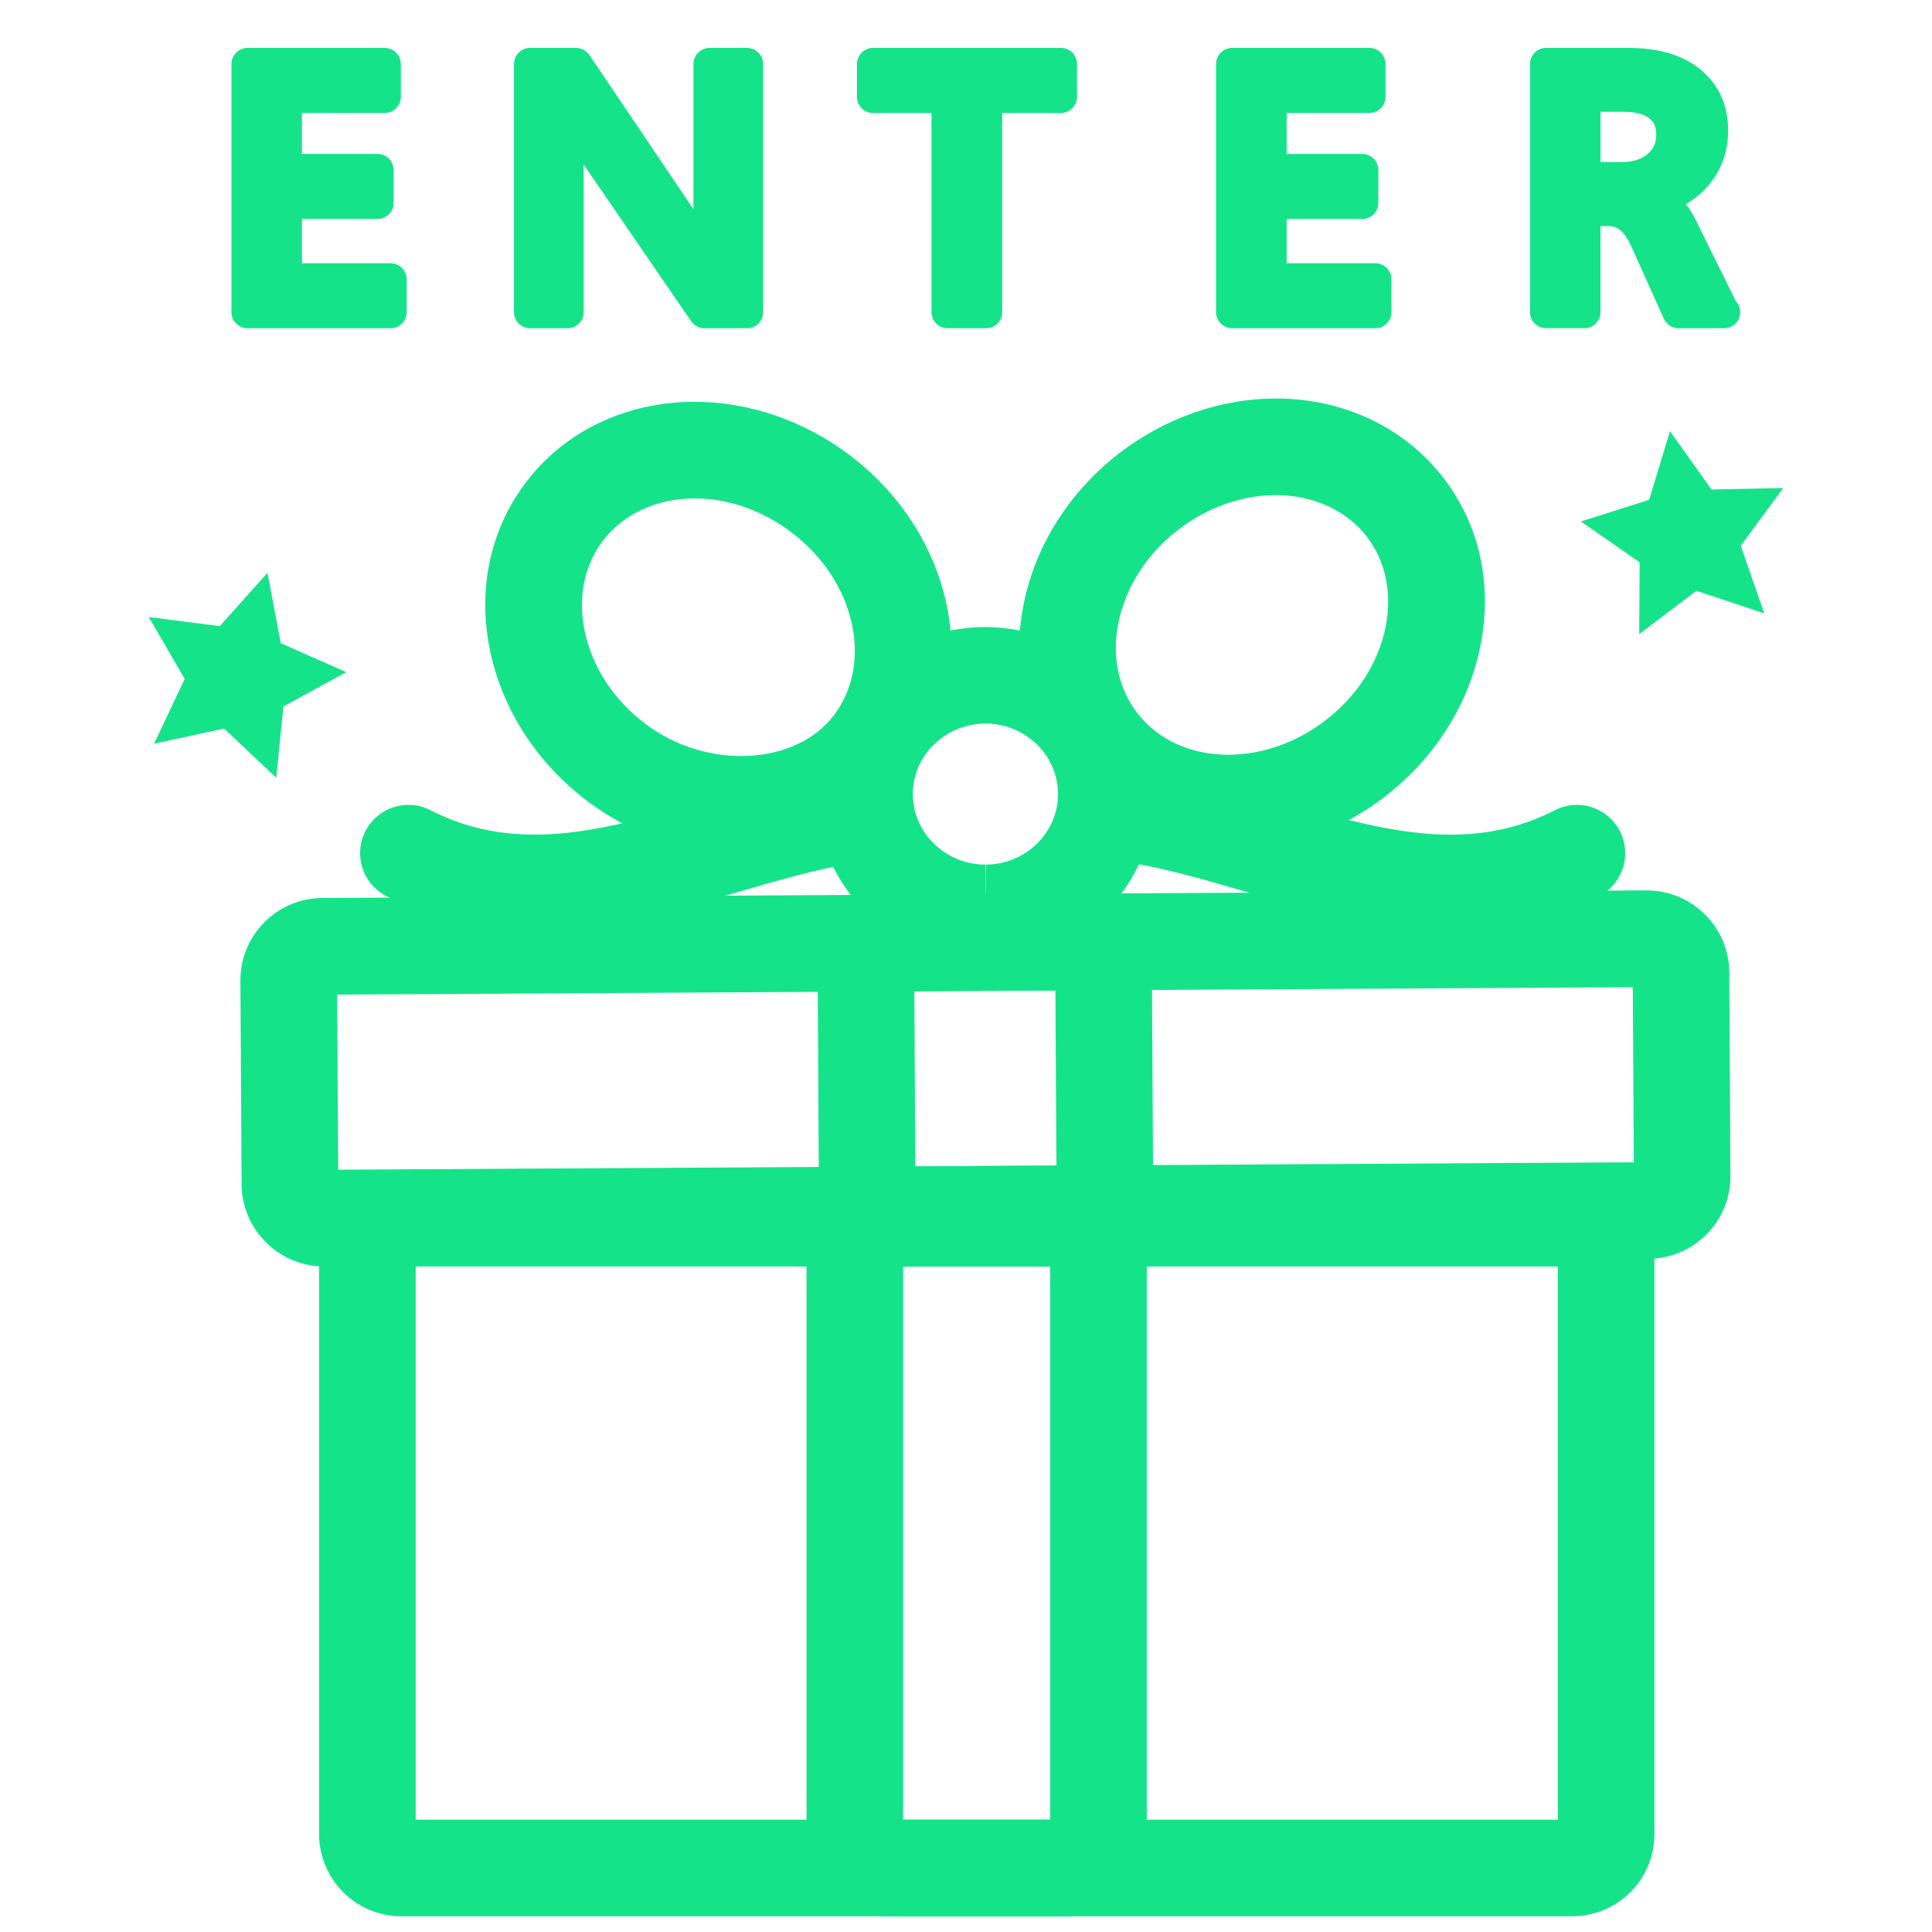 <?xml version="1.0" encoding="utf-8"?>
<!-- Generator: Adobe Illustrator 22.0.1, SVG Export Plug-In . SVG Version: 6.00 Build 0)  -->
<svg version="1.1" id="圖層_1" xmlns="http://www.w3.org/2000/svg" xmlns:xlink="http://www.w3.org/1999/xlink" x="0px" y="0px"
	 viewBox="0 0 30 30" enable-background="new 0 0 30 30" xml:space="preserve">
<g>
	<g>
		<g>
			<path fill="#15E38A" d="M24.413,29.756H6.232c-0.704,0-1.277-0.573-1.277-1.277v-9.037c0-0.703,0.573-1.275,1.277-1.275h18.181
				c0.704,0,1.277,0.572,1.277,1.275v9.037C25.69,29.183,25.117,29.756,24.413,29.756z M6.455,28.256H24.19v-8.59H6.455V28.256z"/>
		</g>
		<g>
			<path fill="#15E38A" d="M16.53,29.756h-2.729c-0.704,0-1.277-0.573-1.277-1.277v-9.037c0-0.703,0.573-1.275,1.277-1.275h2.729
				c0.704,0,1.277,0.572,1.277,1.275v9.037C17.808,29.183,17.234,29.756,16.53,29.756z M14.023,28.256h2.284v-8.59h-2.284
				C14.023,19.666,14.023,28.256,14.023,28.256z"/>
		</g>
	</g>
	<polygon fill="#15E38A" points="4.289,12.076 3.479,11.313 2.393,11.548 2.868,10.542 2.31,9.581 3.412,9.723 4.153,8.895 
		4.36,9.987 5.377,10.437 4.401,10.97 	"/>
	<polygon fill="#15E38A" points="27.396,9.524 26.341,9.174 25.454,9.845 25.46,8.732 24.548,8.097 25.608,7.761 25.931,6.696 
		26.577,7.601 27.69,7.578 27.03,8.474 	"/>
	<g>
		<g>
			<path fill="#15E38A" d="M3.844,4.847V0.994h2.13v0.51H4.438V2.64h1.424v0.51H4.438v1.187h1.627v0.511L3.844,4.847L3.844,4.847z"
				/>
			<path fill="#15E38A" d="M6.065,5.097H3.844c-0.138,0-0.25-0.112-0.25-0.25V0.994c0-0.138,0.112-0.25,0.25-0.25h2.13
				c0.138,0,0.25,0.112,0.25,0.25v0.51c0,0.138-0.112,0.25-0.25,0.25H4.688V2.39h1.174c0.138,0,0.25,0.112,0.25,0.25v0.51
				C6.112,3.288,6,3.4,5.862,3.4H4.688v0.687h1.377c0.138,0,0.25,0.112,0.25,0.25v0.511C6.315,4.985,6.204,5.097,6.065,5.097z
				 M4.094,4.597l1.722-0.011H4.438c-0.138,0-0.25-0.112-0.25-0.25V3.149c0-0.138,0.112-0.25,0.25-0.25l1.174-0.01H4.438
				c-0.138,0-0.25-0.112-0.25-0.25V1.504c0-0.138,0.112-0.25,0.25-0.25l1.285-0.01h-1.63L4.094,4.597L4.094,4.597z"/>
		</g>
		<g>
			<path fill="#15E38A" d="M10.938,4.847L9.182,2.285C8.959,1.94,8.837,1.742,8.813,1.69H8.791c0.016,0.105,0.022,0.298,0.022,0.577
				v2.579H8.231V0.994h0.714l1.336,1.971l0.749,1.133h0.016c-0.019-0.271-0.027-0.461-0.027-0.569V0.994h0.582v3.853H10.938z"/>
			<path fill="#15E38A" d="M11.601,5.097h-0.662c-0.083,0-0.16-0.041-0.206-0.108l-1.67-2.434v2.292c0,0.138-0.112,0.25-0.25,0.25
				H8.231c-0.138,0-0.25-0.112-0.25-0.25V0.994c0-0.138,0.112-0.25,0.25-0.25h0.714c0.083,0,0.161,0.041,0.207,0.11l1.616,2.395
				V0.994c0-0.138,0.112-0.25,0.25-0.25H11.6c0.138,0,0.25,0.112,0.25,0.25v3.853C11.851,4.985,11.739,5.097,11.601,5.097z
				 M11.07,4.597h0.28V1.244h-0.082v2.284c0,0.105,0.009,0.29,0.027,0.552c0.004,0.069-0.02,0.137-0.067,0.188
				c-0.1,0.108-0.302,0.098-0.396-0.017L11.07,4.597z M8.481,4.597h0.082V2.268c0-0.27-0.007-0.452-0.02-0.541
				c-0.011-0.072,0.01-0.145,0.058-0.2c0.112-0.13,0.369-0.095,0.439,0.06c0.006,0.012,0.052,0.1,0.351,0.562l1.411,2.057
				L8.813,1.244H8.481V4.597z"/>
		</g>
		<g>
			<path fill="#15E38A" d="M15.312,1.504v3.343h-0.598V1.504h-1.157v-0.51h2.917v0.51H15.312z"/>
			<path fill="#15E38A" d="M15.312,5.097h-0.598c-0.138,0-0.25-0.112-0.25-0.25V1.754h-0.907c-0.138,0-0.25-0.112-0.25-0.25v-0.51
				c0-0.138,0.112-0.25,0.25-0.25h2.917c0.138,0,0.25,0.112,0.25,0.25v0.51c0,0.138-0.112,0.25-0.25,0.25h-0.912v3.093
				C15.562,4.985,15.45,5.097,15.312,5.097z M14.964,4.597h0.098V1.504c0-0.138,0.112-0.25,0.25-0.25l0.912-0.01l-2.417,0.01h0.907
				c0.138,0,0.25,0.112,0.25,0.25C14.964,1.504,14.964,4.597,14.964,4.597z"/>
		</g>
		<g>
			<path fill="#15E38A" d="M19.134,4.847V0.994h2.131v0.51H19.73V2.64h1.424v0.51H19.73v1.187h1.627v0.511L19.134,4.847
				L19.134,4.847z"/>
			<path fill="#15E38A" d="M21.356,5.097h-2.223c-0.138,0-0.25-0.112-0.25-0.25V0.994c0-0.138,0.112-0.25,0.25-0.25h2.131
				c0.138,0,0.25,0.112,0.25,0.25v0.51c0,0.138-0.112,0.25-0.25,0.25h-1.285V2.39h1.174c0.138,0,0.25,0.112,0.25,0.25v0.51
				c0,0.138-0.112,0.25-0.25,0.25h-1.174v0.687h1.377c0.138,0,0.25,0.112,0.25,0.25v0.511C21.606,4.985,21.494,5.097,21.356,5.097z
				 M19.384,4.597l1.723-0.011H19.73c-0.138,0-0.25-0.112-0.25-0.25V3.149c0-0.138,0.112-0.25,0.25-0.25l1.174-0.01H19.73
				c-0.138,0-0.25-0.112-0.25-0.25V1.504c0-0.138,0.112-0.25,0.25-0.25l1.285-0.01h-1.631C19.384,1.244,19.384,4.597,19.384,4.597z"
				/>
		</g>
		<g>
			<path fill="#15E38A" d="M26.065,4.847l-0.498-1.103c-0.076-0.173-0.162-0.297-0.26-0.371S25.1,3.262,24.975,3.262h-0.373v1.585
				h-0.594V0.994h1.279c0.414,0,0.732,0.092,0.959,0.277c0.225,0.185,0.338,0.437,0.338,0.755c0,0.259-0.076,0.483-0.23,0.672
				c-0.152,0.189-0.367,0.32-0.645,0.394v0.013c0.166,0.063,0.311,0.226,0.432,0.488l0.619,1.254H26.065z M24.603,1.486v1.279h0.582
				c0.232,0,0.42-0.063,0.566-0.188c0.145-0.127,0.217-0.289,0.217-0.488c0-0.188-0.066-0.337-0.197-0.443
				c-0.133-0.106-0.32-0.159-0.566-0.159h-0.602V1.486z"/>
			<path fill="#15E38A" d="M26.773,5.097c-0.004,0-0.008,0-0.013,0h-0.695c-0.099,0-0.188-0.058-0.228-0.147L25.34,3.847
				c-0.075-0.169-0.141-0.243-0.184-0.275c-0.055-0.042-0.11-0.061-0.181-0.061h-0.123v1.335c0,0.138-0.112,0.25-0.25,0.25h-0.594
				c-0.138,0-0.25-0.112-0.25-0.25V0.994c0-0.138,0.112-0.25,0.25-0.25h1.279c0.471,0,0.847,0.112,1.117,0.334
				c0.285,0.234,0.43,0.553,0.43,0.948c0,0.318-0.097,0.598-0.287,0.83c-0.101,0.125-0.224,0.229-0.368,0.313
				c0.069,0.089,0.132,0.196,0.188,0.319l0.586,1.187c0.043,0.044,0.069,0.105,0.069,0.172C27.023,4.985,26.911,5.097,26.773,5.097z
				 M26.227,4.597h0.132l-0.441-0.893c-0.093-0.202-0.194-0.326-0.296-0.365c0.063,0.083,0.122,0.184,0.175,0.305L26.227,4.597z
				 M24.259,4.597h0.094V3.262c0-0.127,0.096-0.232,0.219-0.248c-0.123-0.016-0.219-0.121-0.219-0.248v-1.28
				c0-0.117,0.08-0.214,0.188-0.242H24.26L24.259,4.597L24.259,4.597z M25.392,1.247c0.217,0.024,0.396,0.092,0.535,0.204
				c0.19,0.155,0.291,0.375,0.291,0.638c0,0.241-0.084,0.454-0.244,0.621c0.072-0.047,0.134-0.103,0.187-0.168
				c0.118-0.145,0.175-0.313,0.175-0.515c0-0.242-0.081-0.425-0.247-0.562C25.928,1.333,25.693,1.26,25.392,1.247z M24.853,2.516
				h0.332c0.171,0,0.304-0.042,0.403-0.128c0.089-0.079,0.13-0.171,0.13-0.299c0-0.146-0.056-0.209-0.105-0.25
				c-0.084-0.068-0.223-0.103-0.408-0.103h-0.352C24.853,1.736,24.853,2.516,24.853,2.516z"/>
		</g>
	</g>
	<g>
		<path fill="#15E38A" d="M5.029,19.664c-0.699,0-1.272-0.57-1.277-1.271l-0.019-3.165c-0.002-0.707,0.568-1.281,1.272-1.284
			l20.562-0.118c0.707,0,1.28,0.569,1.285,1.27l0.018,3.165c0.005,0.703-0.565,1.28-1.271,1.285L5.037,19.664
			C5.035,19.664,5.03,19.664,5.029,19.664z M5.235,15.444l0.016,2.719l20.119-0.115l-0.016-2.719L5.235,15.444z"/>
	</g>
	<g>
		<path fill="#15E38A" d="M13.995,19.613c-0.701,0-1.275-0.57-1.28-1.271l-0.018-3.165c-0.002-0.341,0.128-0.663,0.368-0.906
			s0.56-0.377,0.901-0.38l2.638-0.015c0.704,0,1.278,0.57,1.283,1.271l0.018,3.164c0.002,0.34-0.128,0.661-0.366,0.903
			c-0.239,0.244-0.56,0.38-0.902,0.382L14,19.613C13.998,19.613,13.997,19.613,13.995,19.613z M14.198,15.391l0.015,2.721
			l2.191-0.014l-0.016-2.719L14.198,15.391z"/>
	</g>
	<g>
		<path fill="#15E38A" d="M15.304,14.927c-1.441,0-2.621-1.158-2.63-2.581c-0.007-1.432,1.166-2.602,2.614-2.61
			c1.455,0,2.633,1.157,2.641,2.58c0.008,1.429-1.162,2.601-2.609,2.612C15.317,14.927,15.306,14.927,15.304,14.927z M15.303,11.235
			c-0.629,0.003-1.132,0.498-1.129,1.102c0.004,0.6,0.511,1.089,1.13,1.089v0.75l0.006-0.75c0.619-0.005,1.123-0.5,1.119-1.103
			C16.425,11.724,15.92,11.235,15.303,11.235z"/>
	</g>
	<g>
		<path fill="#15E38A" d="M11.522,13.263c-0.838,0-1.687-0.289-2.389-0.814c-0.786-0.589-1.326-1.417-1.52-2.33
			C7.412,9.168,7.604,8.24,8.156,7.504C8.758,6.7,9.717,6.239,10.788,6.239c0.838,0,1.687,0.29,2.388,0.815
			c0.786,0.588,1.326,1.416,1.521,2.329c0.202,0.95,0.01,1.879-0.542,2.616C13.552,12.802,12.592,13.263,11.522,13.263z
			 M10.788,7.739c-0.593,0-1.115,0.242-1.432,0.665C9.068,8.789,8.97,9.287,9.081,9.808c0.118,0.558,0.456,1.069,0.951,1.44
			c0.953,0.713,2.331,0.64,2.922-0.148c0.288-0.385,0.386-0.883,0.275-1.404c-0.119-0.558-0.457-1.069-0.953-1.44
			C11.832,7.922,11.304,7.739,10.788,7.739z"/>
	</g>
	<g>
		<path fill="#15E38A" d="M19.072,13.22L19.072,13.22c-1.053,0-2.002-0.451-2.604-1.236c-0.56-0.728-0.763-1.654-0.572-2.607
			c0.184-0.915,0.714-1.748,1.492-2.346c0.709-0.543,1.569-0.843,2.423-0.843c1.053,0,2.002,0.45,2.604,1.235
			c0.56,0.729,0.764,1.655,0.572,2.608c-0.184,0.916-0.714,1.749-1.494,2.347C20.784,12.92,19.925,13.22,19.072,13.22z
			 M19.811,7.688c-0.525,0-1.062,0.189-1.51,0.533c-0.49,0.376-0.822,0.892-0.935,1.451c-0.104,0.521-0.001,1.018,0.292,1.398
			c0.316,0.414,0.831,0.65,1.414,0.65l0,0c0.524,0,1.06-0.189,1.508-0.533c0.491-0.377,0.823-0.892,0.936-1.452
			c0.104-0.521,0.001-1.019-0.291-1.4C20.908,7.924,20.393,7.688,19.811,7.688z"/>
	</g>
	<g>
		<path fill="#15E38A" d="M8.29,14.455c-0.75,0-1.518-0.145-2.29-0.54c-0.369-0.189-0.515-0.641-0.326-1.009
			c0.189-0.369,0.642-0.515,1.009-0.326c1.37,0.702,2.74,0.301,4.329-0.161c0.755-0.22,1.537-0.448,2.341-0.549
			c0.415-0.051,0.786,0.239,0.838,0.65c0.052,0.411-0.239,0.786-0.65,0.838c-0.686,0.086-1.377,0.288-2.109,0.501
			C10.449,14.145,9.387,14.455,8.29,14.455z"/>
	</g>
	<g>
		<path fill="#15E38A" d="M22.536,14.455c-1.099,0-2.16-0.31-3.144-0.596c-0.731-0.213-1.422-0.415-2.106-0.501
			c-0.411-0.052-0.702-0.427-0.65-0.838c0.052-0.412,0.433-0.701,0.838-0.65c0.803,0.102,1.584,0.329,2.339,0.549
			c1.589,0.463,2.96,0.864,4.331,0.162c0.371-0.19,0.821-0.042,1.01,0.326c0.188,0.369,0.043,0.821-0.326,1.009
			C24.055,14.31,23.287,14.455,22.536,14.455z"/>
	</g>
</g>
</svg>
